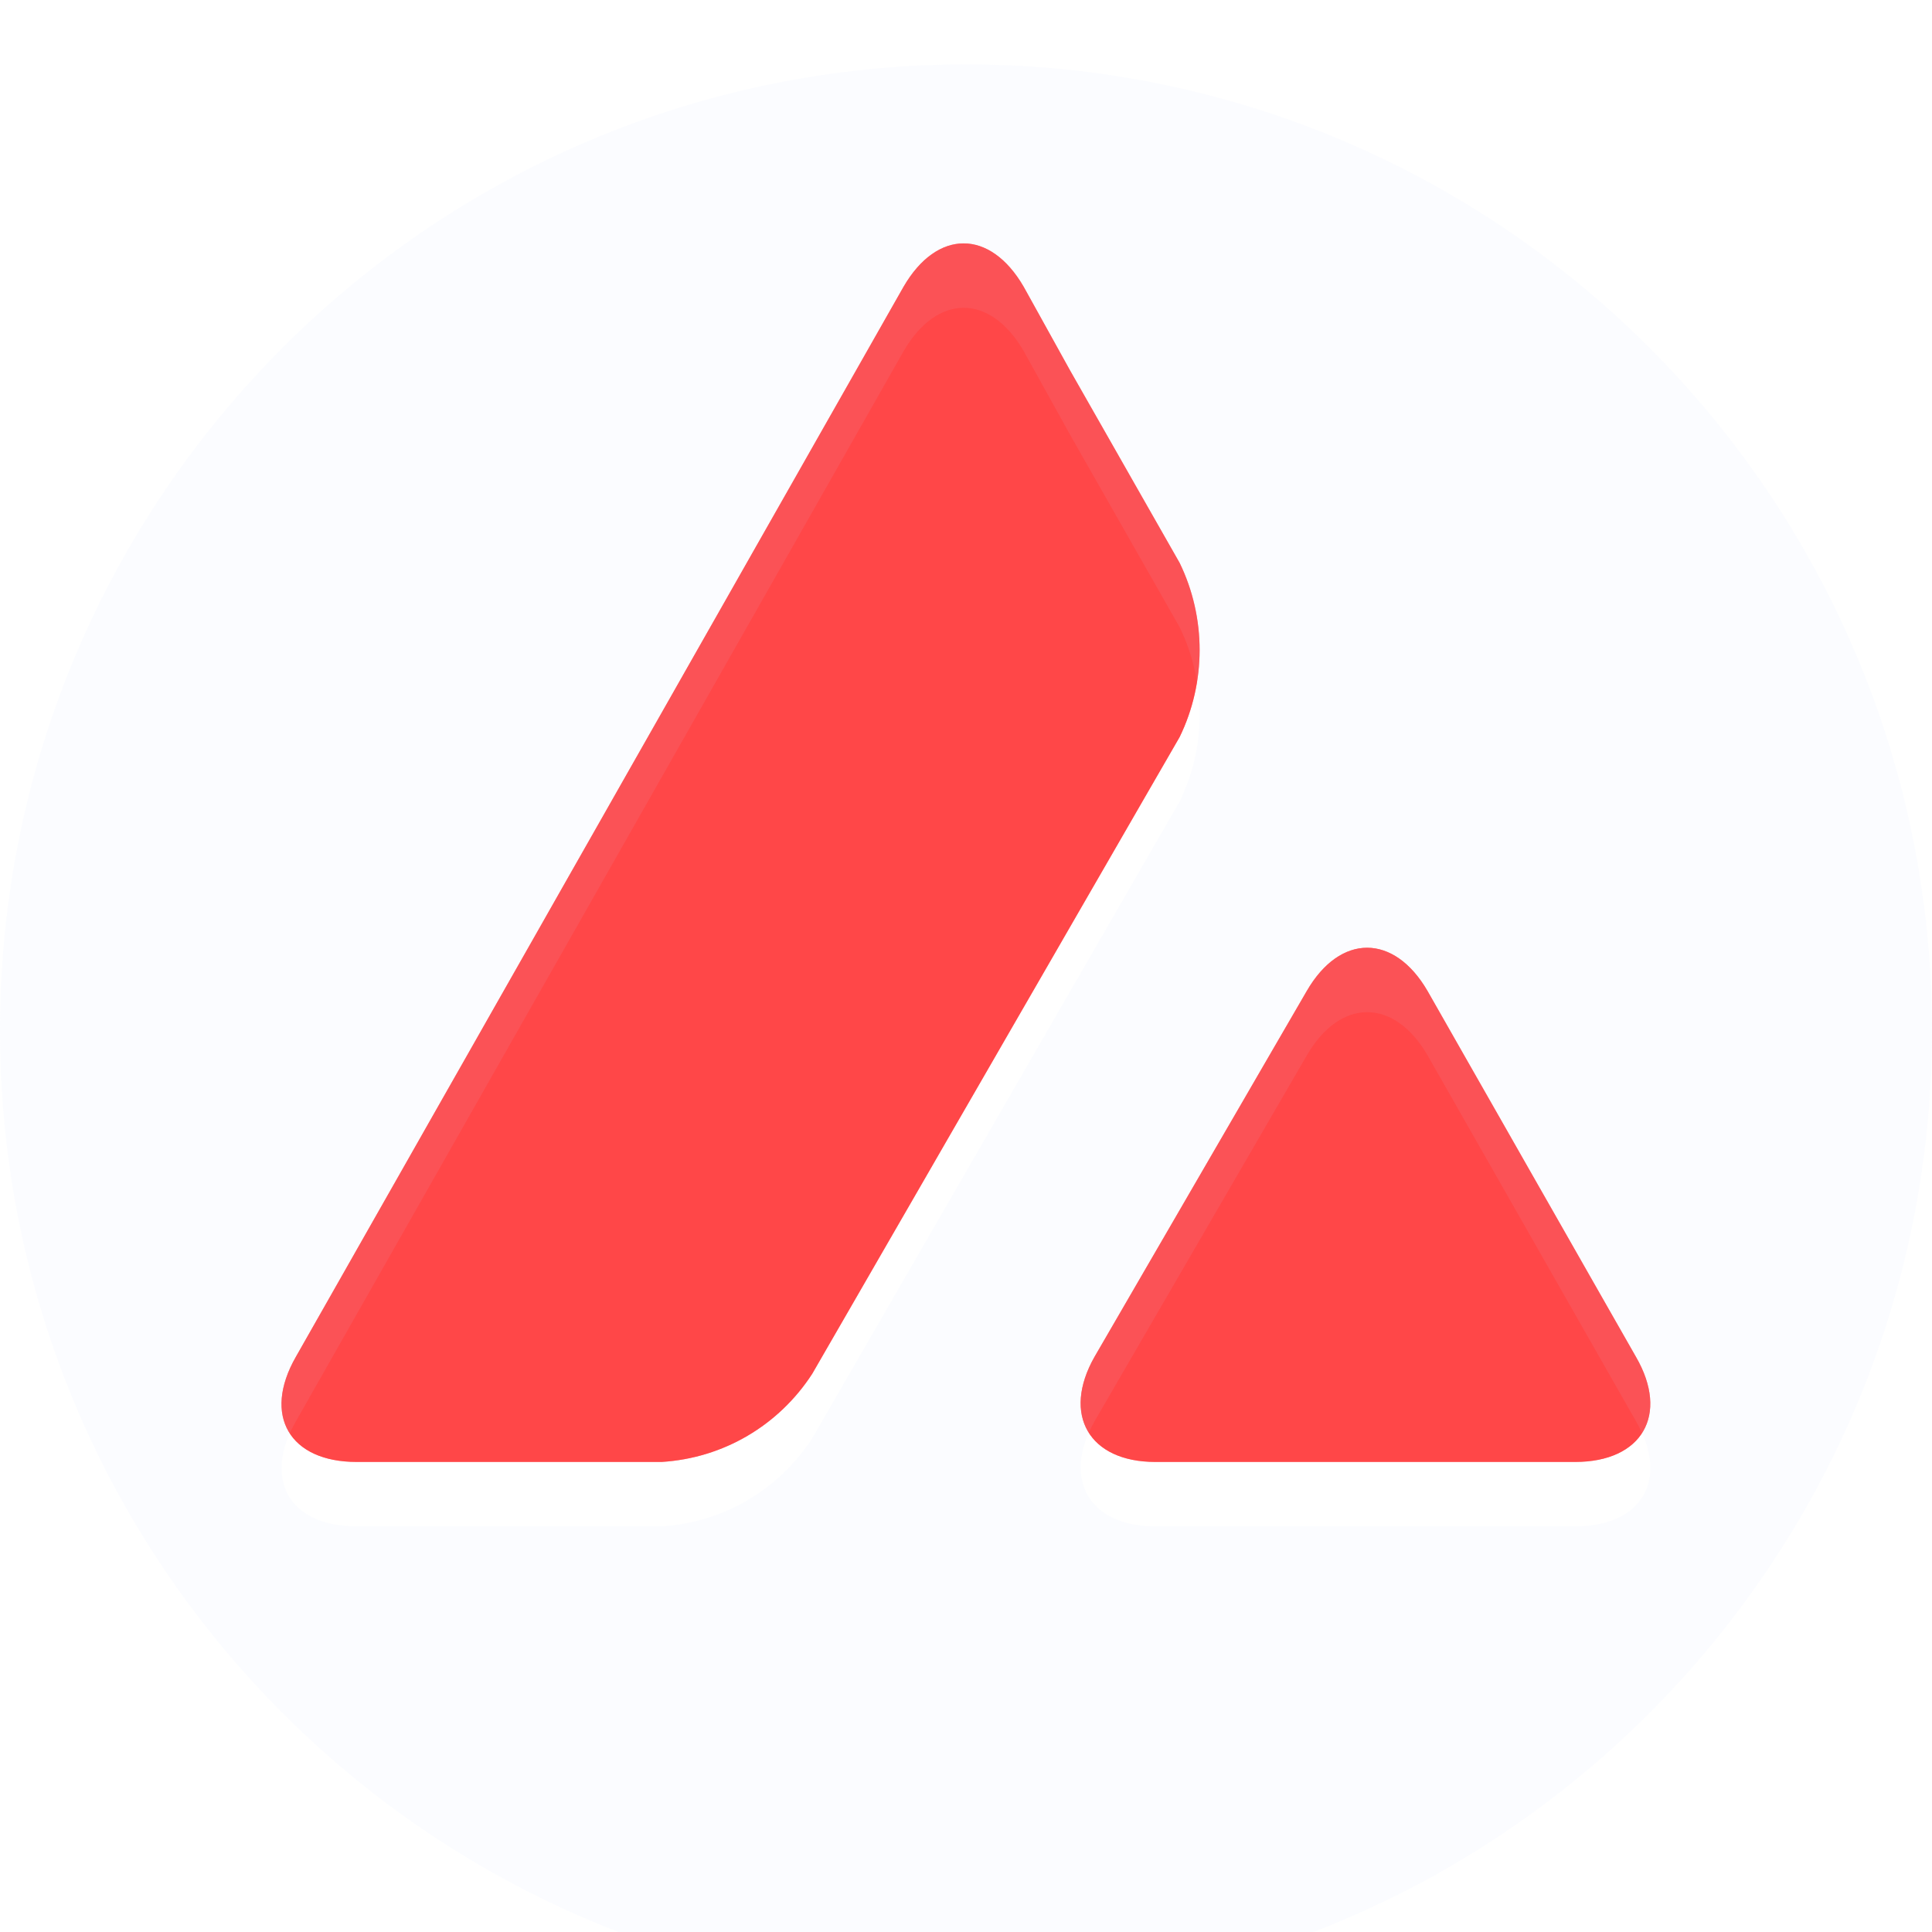 <svg width="30" height="30" viewBox="0 0 30 30" fill="none" xmlns="http://www.w3.org/2000/svg">
<path d="M20.29 15.39C20.809 14.492 21.648 14.492 22.168 15.39L25.404 21.071C25.924 21.968 25.498 22.701 24.459 22.701H17.939C16.912 22.701 16.487 21.968 16.994 21.071L20.29 15.39ZM14.03 4.453C14.55 3.555 15.376 3.555 15.896 4.453L16.616 5.752L18.317 8.74C18.731 9.591 18.731 10.595 18.317 11.445L12.613 21.331C12.093 22.134 11.231 22.642 10.274 22.701H5.538C4.498 22.701 4.073 21.98 4.593 21.071L14.03 4.453Z" fill="#FF4748"/>
<mask id="mask0_302_9059" style="mask-type:alpha" maskUnits="userSpaceOnUse" x="0" y="0" width="30" height="30">
<path fill-rule="evenodd" clip-rule="evenodd" d="M30 15C30 23.284 23.284 30 15 30C6.716 30 0 23.284 0 15C0 6.716 6.716 0 15 0C23.284 0 30 6.716 30 15ZM22.169 15.39C21.649 14.492 20.81 14.492 20.291 15.39L16.995 21.071C16.488 21.968 16.913 22.701 17.94 22.701H24.46C25.499 22.701 25.925 21.968 25.405 21.071L22.169 15.39ZM15.897 4.453C15.377 3.555 14.551 3.555 14.031 4.453L4.594 21.071C4.074 21.98 4.499 22.701 5.539 22.701H10.275C11.232 22.642 12.094 22.134 12.614 21.331L18.318 11.445C18.732 10.595 18.732 9.591 18.318 8.74L16.617 5.752L15.897 4.453Z" fill="white"/>
</mask>
<g mask="url(#mask0_302_9059)">
<g filter="url(#filter0_f_302_9059)">
<path d="M20.29 15.39C20.809 14.492 21.648 14.492 22.168 15.39L25.404 21.071C25.924 21.968 25.498 22.701 24.459 22.701H17.939C16.912 22.701 16.487 21.968 16.994 21.071L20.29 15.39ZM14.03 4.453C14.55 3.555 15.376 3.555 15.896 4.453L16.616 5.752L18.317 8.74C18.731 9.591 18.731 10.595 18.317 11.445L12.613 21.331C12.093 22.134 11.231 22.642 10.274 22.701H5.538C4.498 22.701 4.073 21.98 4.593 21.071L14.03 4.453Z" fill="#FF4748"/>
</g>
</g>
<g filter="url(#filter1_ii_302_9059)">
<path fill-rule="evenodd" clip-rule="evenodd" d="M30 15C30 23.284 23.284 30 15 30C6.716 30 0 23.284 0 15C0 6.716 6.716 0 15 0C23.284 0 30 6.716 30 15ZM22.169 15.39C21.649 14.492 20.81 14.492 20.291 15.39L16.995 21.071C16.488 21.968 16.913 22.701 17.94 22.701H24.46C25.499 22.701 25.925 21.968 25.405 21.071L22.169 15.39ZM15.897 4.453C15.377 3.555 14.551 3.555 14.031 4.453L4.594 21.071C4.074 21.98 4.499 22.701 5.539 22.701H10.275C11.232 22.642 12.094 22.134 12.614 21.331L18.318 11.445C18.732 10.595 18.732 9.591 18.318 8.74L16.617 5.752L15.897 4.453Z" fill="#CCD6FF" fill-opacity="0.08"/>
</g>
<defs>
<filter id="filter0_f_302_9059" x="-4.629" y="-5.22" width="39.254" height="36.921" filterUnits="userSpaceOnUse" color-interpolation-filters="sRGB">
<feFlood flood-opacity="0" result="BackgroundImageFix"/>
<feBlend mode="normal" in="SourceGraphic" in2="BackgroundImageFix" result="shape"/>
<feGaussianBlur stdDeviation="4.5" result="effect1_foregroundBlur_302_9059"/>
</filter>
<filter id="filter1_ii_302_9059" x="0" y="0" width="30" height="31" filterUnits="userSpaceOnUse" color-interpolation-filters="sRGB">
<feFlood flood-opacity="0" result="BackgroundImageFix"/>
<feBlend mode="normal" in="SourceGraphic" in2="BackgroundImageFix" result="shape"/>
<feColorMatrix in="SourceAlpha" type="matrix" values="0 0 0 0 0 0 0 0 0 0 0 0 0 0 0 0 0 0 127 0" result="hardAlpha"/>
<feOffset dy="1"/>
<feGaussianBlur stdDeviation="0.5"/>
<feComposite in2="hardAlpha" operator="arithmetic" k2="-1" k3="1"/>
<feColorMatrix type="matrix" values="0 0 0 0 1 0 0 0 0 1 0 0 0 0 1 0 0 0 0.15 0"/>
<feBlend mode="normal" in2="shape" result="effect1_innerShadow_302_9059"/>
<feColorMatrix in="SourceAlpha" type="matrix" values="0 0 0 0 0 0 0 0 0 0 0 0 0 0 0 0 0 0 127 0" result="hardAlpha"/>
<feOffset/>
<feGaussianBlur stdDeviation="3.5"/>
<feComposite in2="hardAlpha" operator="arithmetic" k2="-1" k3="1"/>
<feColorMatrix type="matrix" values="0 0 0 0 1 0 0 0 0 1 0 0 0 0 1 0 0 0 0.05 0"/>
<feBlend mode="normal" in2="effect1_innerShadow_302_9059" result="effect2_innerShadow_302_9059"/>
</filter>
</defs>
</svg>

